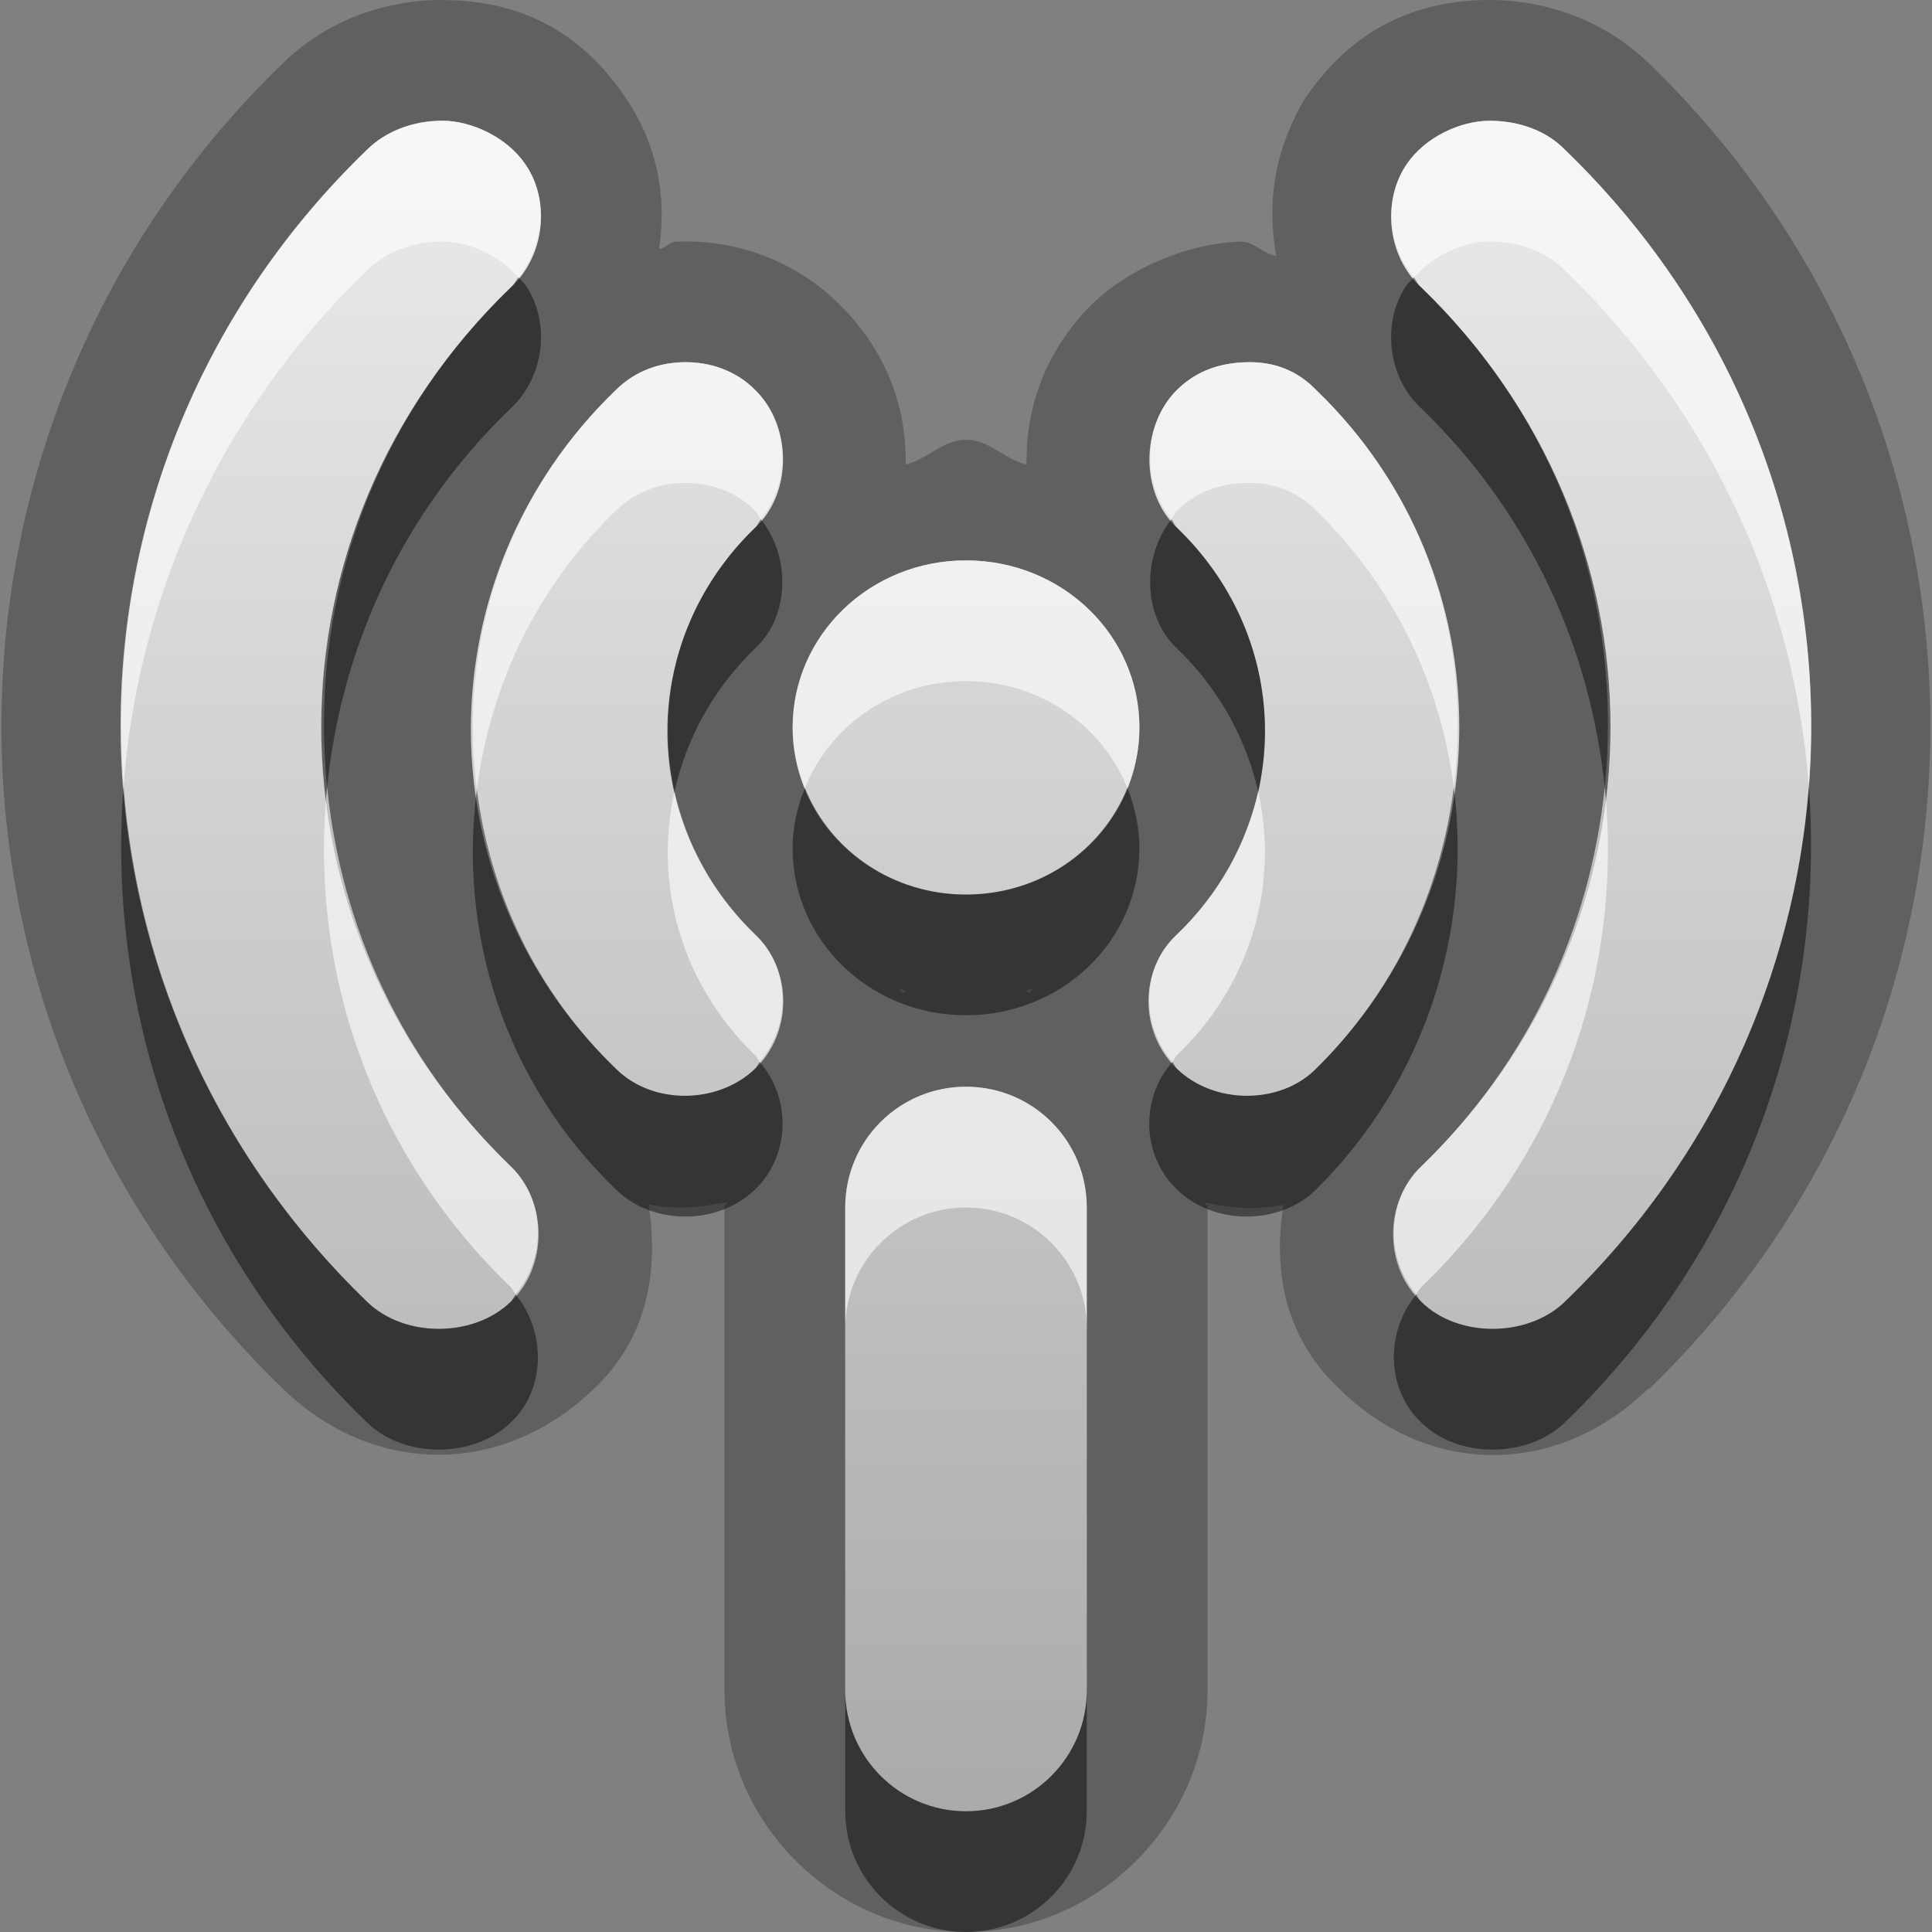<?xml version="1.0" encoding="UTF-8"?>
<svg id="svg25" width="16" height="16" version="1.1" xmlns="http://www.w3.org/2000/svg" xmlns:cc="http://creativecommons.org/ns#" xmlns:dc="http://purl.org/dc/elements/1.1/" xmlns:rdf="http://www.w3.org/1999/02/22-rdf-syntax-ns#">
 <rect width="100%" height="100%" fill="#808080" stroke="none"/>
 <defs id="defs7">
  <linearGradient id="gr0" x1="8" x2="8" y1="1" y2="15" gradientUnits="userSpaceOnUse">
   <stop id="stop2" stop-color="#ebebeb" offset="0"/>
   <stop id="stop4" stop-color="#aaa" offset="1"/>
  </linearGradient>
 </defs>
 <path id="path9" d="m3.656 0c-0.483 0.002-0.958 0.176-1.314 0.525-3.107 3.003-3.107 7.97 0 10.975 0.752 0.73 1.824 0.73 2.578 0 0.445-0.42 0.537-0.98 0.451-1.527 0.23 0.047 0.42 0.027 0.649-0.018-1e-3 0.017-0.02 0.028-0.02 0.045v4c0 1.09 0.904 2 2 2s2-0.91 2-2v-4c0-0.016-0.017-0.025-0.018-0.041 0.228 0.051 0.418 0.061 0.648 0.018-0.09 0.543 0.01 1.093 0.45 1.513 0.75 0.75 1.82 0.74 2.57 0.01h0.01c3.1-3 3.1-7.956 0.01-10.961-0.37-0.368-0.86-0.535-1.32-0.539a1 1 0 0 0-0.01 0c-0.62 4.589e-17 -1.14 0.245-1.52 0.799a1 1 0 0 0-0.1 0.182c-0.18 0.364-0.22 0.757-0.15 1.139-0.11-0.018-0.19-0.123-0.3-0.119-0.472 0.018-0.949 0.247-1.223 0.516a1 1 0 0 0-8e-3 7e-3c-0.375 0.375-0.548 0.849-0.537 1.323-0.182-0.043-0.309-0.205-0.502-0.205-0.192 0-0.319 0.162-0.5 0.205 0.011-0.475-0.166-0.948-0.543-1.321-0.366-0.368-0.86-0.544-1.352-0.525a1 1 0 0 0-3e-3 0c-0.057 2e-3 -0.089 0.055-0.145 0.062 0.067-0.426-0.011-0.871-0.285-1.267-0.379-0.554-0.89-0.797-1.516-0.795zm4e-3 1c0.247-1e-3 0.54 0.138 0.69 0.359 0.214 0.307 0.158 0.767-0.12 1.022-2.093 2.019-2.093 5.259 0 7.279 0.307 0.295 0.306 0.83 0 1.12-0.307 0.3-0.885 0.3-1.191 0-2.721-2.626-2.722-6.914 0-9.54 0.152-0.15 0.374-0.239 0.621-0.24zm8.68 0c0.25 2e-3 0.47 0.086 0.62 0.24 2.72 2.626 2.72 6.914 0 9.54-0.31 0.3-0.89 0.3-1.19 0-0.31-0.29-0.31-0.825 0-1.12 2.09-2.019 2.09-5.26 0-7.279-0.28-0.255-0.33-0.715-0.12-1.022 0.15-0.221 0.44-0.359 0.69-0.359zm-0.75 1.51 0.03 0.025c0-3e-3 -0.01-1e-3 -0.01-4e-3 -0.01-6e-3 -0.01-0.015-0.02-0.021zm-5.945 0.49c0.237-9e-3 0.458 0.075 0.609 0.23 0.305 0.298 0.31 0.85 0 1.139-0.97 0.936-0.97 2.435 0 3.371 0.31 0.292 0.309 0.813 0 1.11-0.308 0.297-0.852 0.303-1.154 0-1.6-1.542-1.6-4.078 0-5.62 0.133-0.13 0.308-0.22 0.545-0.23zm4.665 0c0.25-9e-3 0.44 0.075 0.59 0.23 1.6 1.542 1.56 4.078 0 5.62-0.3 0.303-0.85 0.297-1.154 0-0.311-0.298-0.314-0.819 0-1.11 0.974-0.936 0.974-2.435 0-3.371-0.305-0.289-0.3-0.839 0-1.139 0.133-0.13 0.304-0.22 0.564-0.23zm-2.31 1.641c0.795 0 1.436 0.617 1.436 1.384 0 0.766-0.641 1.383-1.436 1.383-0.794 0-1.436-0.617-1.436-1.383 0-0.767 0.642-1.384 1.436-1.384zm-0.551 3.545c0.02 5e-3 0.037 0.016 0.057 0.021-0.014 4e-3 -0.025 0.013-0.039 0.018-1e-3 -0.015-0.017-0.025-0.018-0.039zm1.1 0c-1e-3 0.014-0.015 0.025-0.016 0.039-0.014-5e-3 -0.025-0.014-0.039-0.018 0.02-5e-3 0.035-0.016 0.055-0.021zm-0.549 0.814c0.554 0 1 0.446 1 1v4c0 0.55-0.446 1-1 1s-1-0.45-1-1v-4c0-0.554 0.446-1 1-1zm-3.607 0.557c1e-3 1e-3 4e-3 0 5e-3 2e-3 4e-3 3e-3 5e-3 8e-3 8e-3 0.011l-0.013-0.013zm4.654 7e-3c1e-3 2e-3 4e-3 1e-3 6e-3 2e-3 1e-3 2e-3 0 5e-3 2e-3 6e-3l-8e-3 -8e-3z" opacity=".25"/>
 <path id="base" d="m3.04 1.24c-2.722 2.626-2.721 6.915 0 9.54 0.306 0.3 0.883 0.3 1.19 0 0.306-0.29 0.307-0.825 0-1.12-2.093-2.02-2.093-5.261 0-7.28 0.278-0.255 0.334-0.713 0.12-1.02-0.15-0.221-0.443-0.361-0.69-0.36s-0.468 0.09-0.62 0.24zm8.61 0.12c-0.21 0.307-0.16 0.765 0.12 1.02 2.09 2.019 2.09 5.261 0 7.28-0.31 0.295-0.31 0.83 0 1.12 0.3 0.3 0.88 0.3 1.19 0 2.72-2.625 2.72-6.914 0-9.54-0.15-0.154-0.37-0.238-0.62-0.24-0.25-0-0.54 0.139-0.69 0.36zm-6.55 1.87c-1.6 1.542-1.6 4.078 0 5.62 0.302 0.303 0.846 0.297 1.154 0 0.309-0.297 0.31-0.818 0-1.11-0.97-0.936-0.97-2.434 0-3.37 0.31-0.289 0.305-0.842 0-1.14-0.151-0.155-0.373-0.239-0.61-0.23-0.237 0.01-0.411 0.1-0.544 0.23zm4.646 0c-0.3 0.3-0.305 0.851 0 1.14 0.974 0.936 0.974 2.434 0 3.37-0.314 0.291-0.311 0.812 0 1.11 0.304 0.297 0.854 0.303 1.154 0 1.56-1.542 1.6-4.078 0-5.62-0.15-0.155-0.34-0.239-0.59-0.23-0.26 0.01-0.431 0.1-0.564 0.23zm-1.746 1.411c-0.794 0-1.435 0.618-1.435 1.385 0 0.766 0.641 1.383 1.435 1.383 0.795 0 1.436-0.617 1.436-1.383 0-0.767-0.641-1.385-1.436-1.385zm0 4.359c-0.554 0-1 0.446-1 1v4c0 0.55 0.446 1 1 1s1-0.45 1-1v-4c0-0.554-0.446-1-1-1z" fill="url(#gr0)"/>
 <path id="path15" d="m4.293 2.297c-0.022 0.027-0.036 0.06-0.063 0.084-1.179 1.138-1.671 2.662-1.521 4.139 0.116-1.144 0.608-2.258 1.521-3.139 0.278-0.255 0.334-0.715 0.12-1.022-0.016-0.023-0.038-0.041-0.057-0.062zm7.417 0c-0.02 0.021-0.04 0.039-0.06 0.062-0.21 0.307-0.16 0.767 0.12 1.022 0.91 0.881 1.4 1.995 1.52 3.139 0.15-1.477-0.34-3.001-1.52-4.139-0.03-0.024-0.04-0.057-0.06-0.084zm-5.409 2.004c-0.018 0.021-0.026 0.049-0.047 0.068-0.619 0.597-0.838 1.423-0.668 2.186 0.097-0.433 0.317-0.847 0.668-1.186 0.289-0.269 0.294-0.76 0.047-1.068zm3.4 0c-0.243 0.309-0.24 0.798 0.045 1.068 0.354 0.339 0.574 0.753 0.674 1.186 0.17-0.763-0.05-1.589-0.674-2.186-0.02-0.019-0.027-0.047-0.045-0.068zm-8.678 2.209c-0.144 1.891 0.524 3.83 2.016 5.27 0.306 0.3 0.884 0.3 1.191 0 0.289-0.27 0.295-0.75 0.04-1.06-0.016 0.02-0.022 0.04-0.04 0.06-0.307 0.3-0.885 0.3-1.191 0-1.229-1.187-1.897-2.712-2.016-4.27zm13.957 0c-0.12 1.558-0.79 3.083-2.02 4.27-0.31 0.3-0.89 0.3-1.19 0-0.02-0.02-0.03-0.04-0.04-0.06-0.26 0.31-0.25 0.79 0.04 1.06 0.3 0.3 0.88 0.3 1.19 0 1.49-1.44 2.16-3.379 2.02-5.27zm-2.94 0.01c-0.11 0.853-0.48 1.68-1.14 2.33-0.3 0.303-0.85 0.297-1.154 0-0.016-0.016-0.022-0.038-0.037-0.055-0.265 0.297-0.257 0.773 0.037 1.055 0.304 0.3 0.854 0.3 1.154 0 0.91-0.903 1.29-2.145 1.14-3.33zm-5.374 5e-3c-0.063 0.156-0.102 0.323-0.102 0.5 0 0.766 0.642 1.383 1.436 1.383 0.795 0 1.436-0.617 1.436-1.383 0-0.177-0.038-0.344-0.1-0.5-0.208 0.517-0.725 0.883-1.336 0.883-0.61 0-1.126-0.366-1.334-0.883zm-2.717 0.014c-0.153 1.179 0.219 2.413 1.151 3.311 0.302 0.3 0.846 0.3 1.154 0 0.292-0.281 0.299-0.757 0.037-1.055-0.015 0.017-0.021 0.039-0.037 0.055-0.308 0.297-0.852 0.303-1.154 0-0.669-0.645-1.041-1.464-1.151-2.311zm3.051 7.461v1c0 0.55 0.446 1 1 1s1-0.45 1-1v-1c0 0.55-0.446 1-1 1s-1-0.45-1-1z" opacity=".45"/>
 <path id="path20" d="m3.66 1c-0.247 1e-3 -0.469 0.09-0.621 0.24-1.492 1.44-2.159 3.379-2.016 5.27 0.119-1.558 0.787-3.084 2.016-4.27 0.152-0.15 0.374-0.239 0.621-0.24 0.221-1e-3 0.474 0.115 0.633 0.297 0.214-0.263 0.251-0.659 0.057-0.938-0.15-0.221-0.443-0.36-0.69-0.359zm8.68 0c-0.25 0-0.54 0.138-0.69 0.359-0.19 0.279-0.16 0.675 0.06 0.938 0.16-0.182 0.41-0.297 0.63-0.297 0.25 2e-3 0.47 0.086 0.62 0.24 1.23 1.186 1.9 2.712 2.02 4.27 0.14-1.891-0.53-3.83-2.02-5.27-0.15-0.154-0.37-0.238-0.62-0.24zm-6.695 2c-0.237 0.01-0.412 0.1-0.545 0.23-0.932 0.898-1.304 2.13-1.151 3.309 0.11-0.846 0.482-1.664 1.151-2.309 0.133-0.13 0.308-0.22 0.545-0.23 0.237-9e-3 0.458 0.075 0.609 0.23 0.02 0.02 0.029 0.049 0.047 0.071 0.25-0.301 0.238-0.792-0.047-1.071-0.151-0.155-0.372-0.239-0.609-0.23zm4.665 0c-0.26 0.01-0.431 0.1-0.564 0.23-0.28 0.281-0.292 0.771-0.045 1.071 0.018-0.022 0.025-0.051 0.045-0.071 0.133-0.13 0.304-0.22 0.564-0.23 0.25-9e-3 0.44 0.075 0.59 0.23 0.66 0.64 1.03 1.45 1.14 2.29 0.15-1.174-0.21-2.397-1.14-3.29-0.15-0.155-0.34-0.239-0.59-0.23zm-2.31 1.641c-0.794 0-1.436 0.617-1.436 1.384 0 0.178 0.039 0.345 0.102 0.5 0.208-0.517 0.724-0.884 1.334-0.884 0.611 0 1.128 0.367 1.336 0.884 0.062-0.155 0.1-0.322 0.1-0.5 0-0.767-0.641-1.384-1.436-1.384zm-5.291 1.879c-0.15 1.476 0.342 3.002 1.521 4.14 0.018 0.02 0.024 0.04 0.04 0.06 0.255-0.3 0.25-0.782-0.04-1.06-0.913-0.881-1.405-1.997-1.521-3.14zm10.581 0c-0.12 1.143-0.61 2.259-1.52 3.14-0.29 0.278-0.3 0.76-0.04 1.06 0.01-0.02 0.02-0.04 0.04-0.06 1.18-1.138 1.67-2.663 1.52-4.14zm-7.704 0.035c-0.171 0.763 0.049 1.588 0.668 2.185 0.017 0.016 0.022 0.038 0.037 0.055 0.262-0.303 0.256-0.778-0.037-1.055-0.351-0.339-0.571-0.752-0.668-1.185zm4.834 0c-0.1 0.433-0.32 0.846-0.674 1.185-0.297 0.276-0.301 0.752-0.037 1.055 0.015-0.017 0.02-0.039 0.037-0.055 0.624-0.597 0.844-1.422 0.674-2.185zm-2.42 2.445c-0.554 0-1 0.446-1 1v1c0-0.55 0.446-1 1-1s1 0.45 1 1v-1c0-0.554-0.446-1-1-1z" fill="#fff" opacity=".6"/>
</svg>

